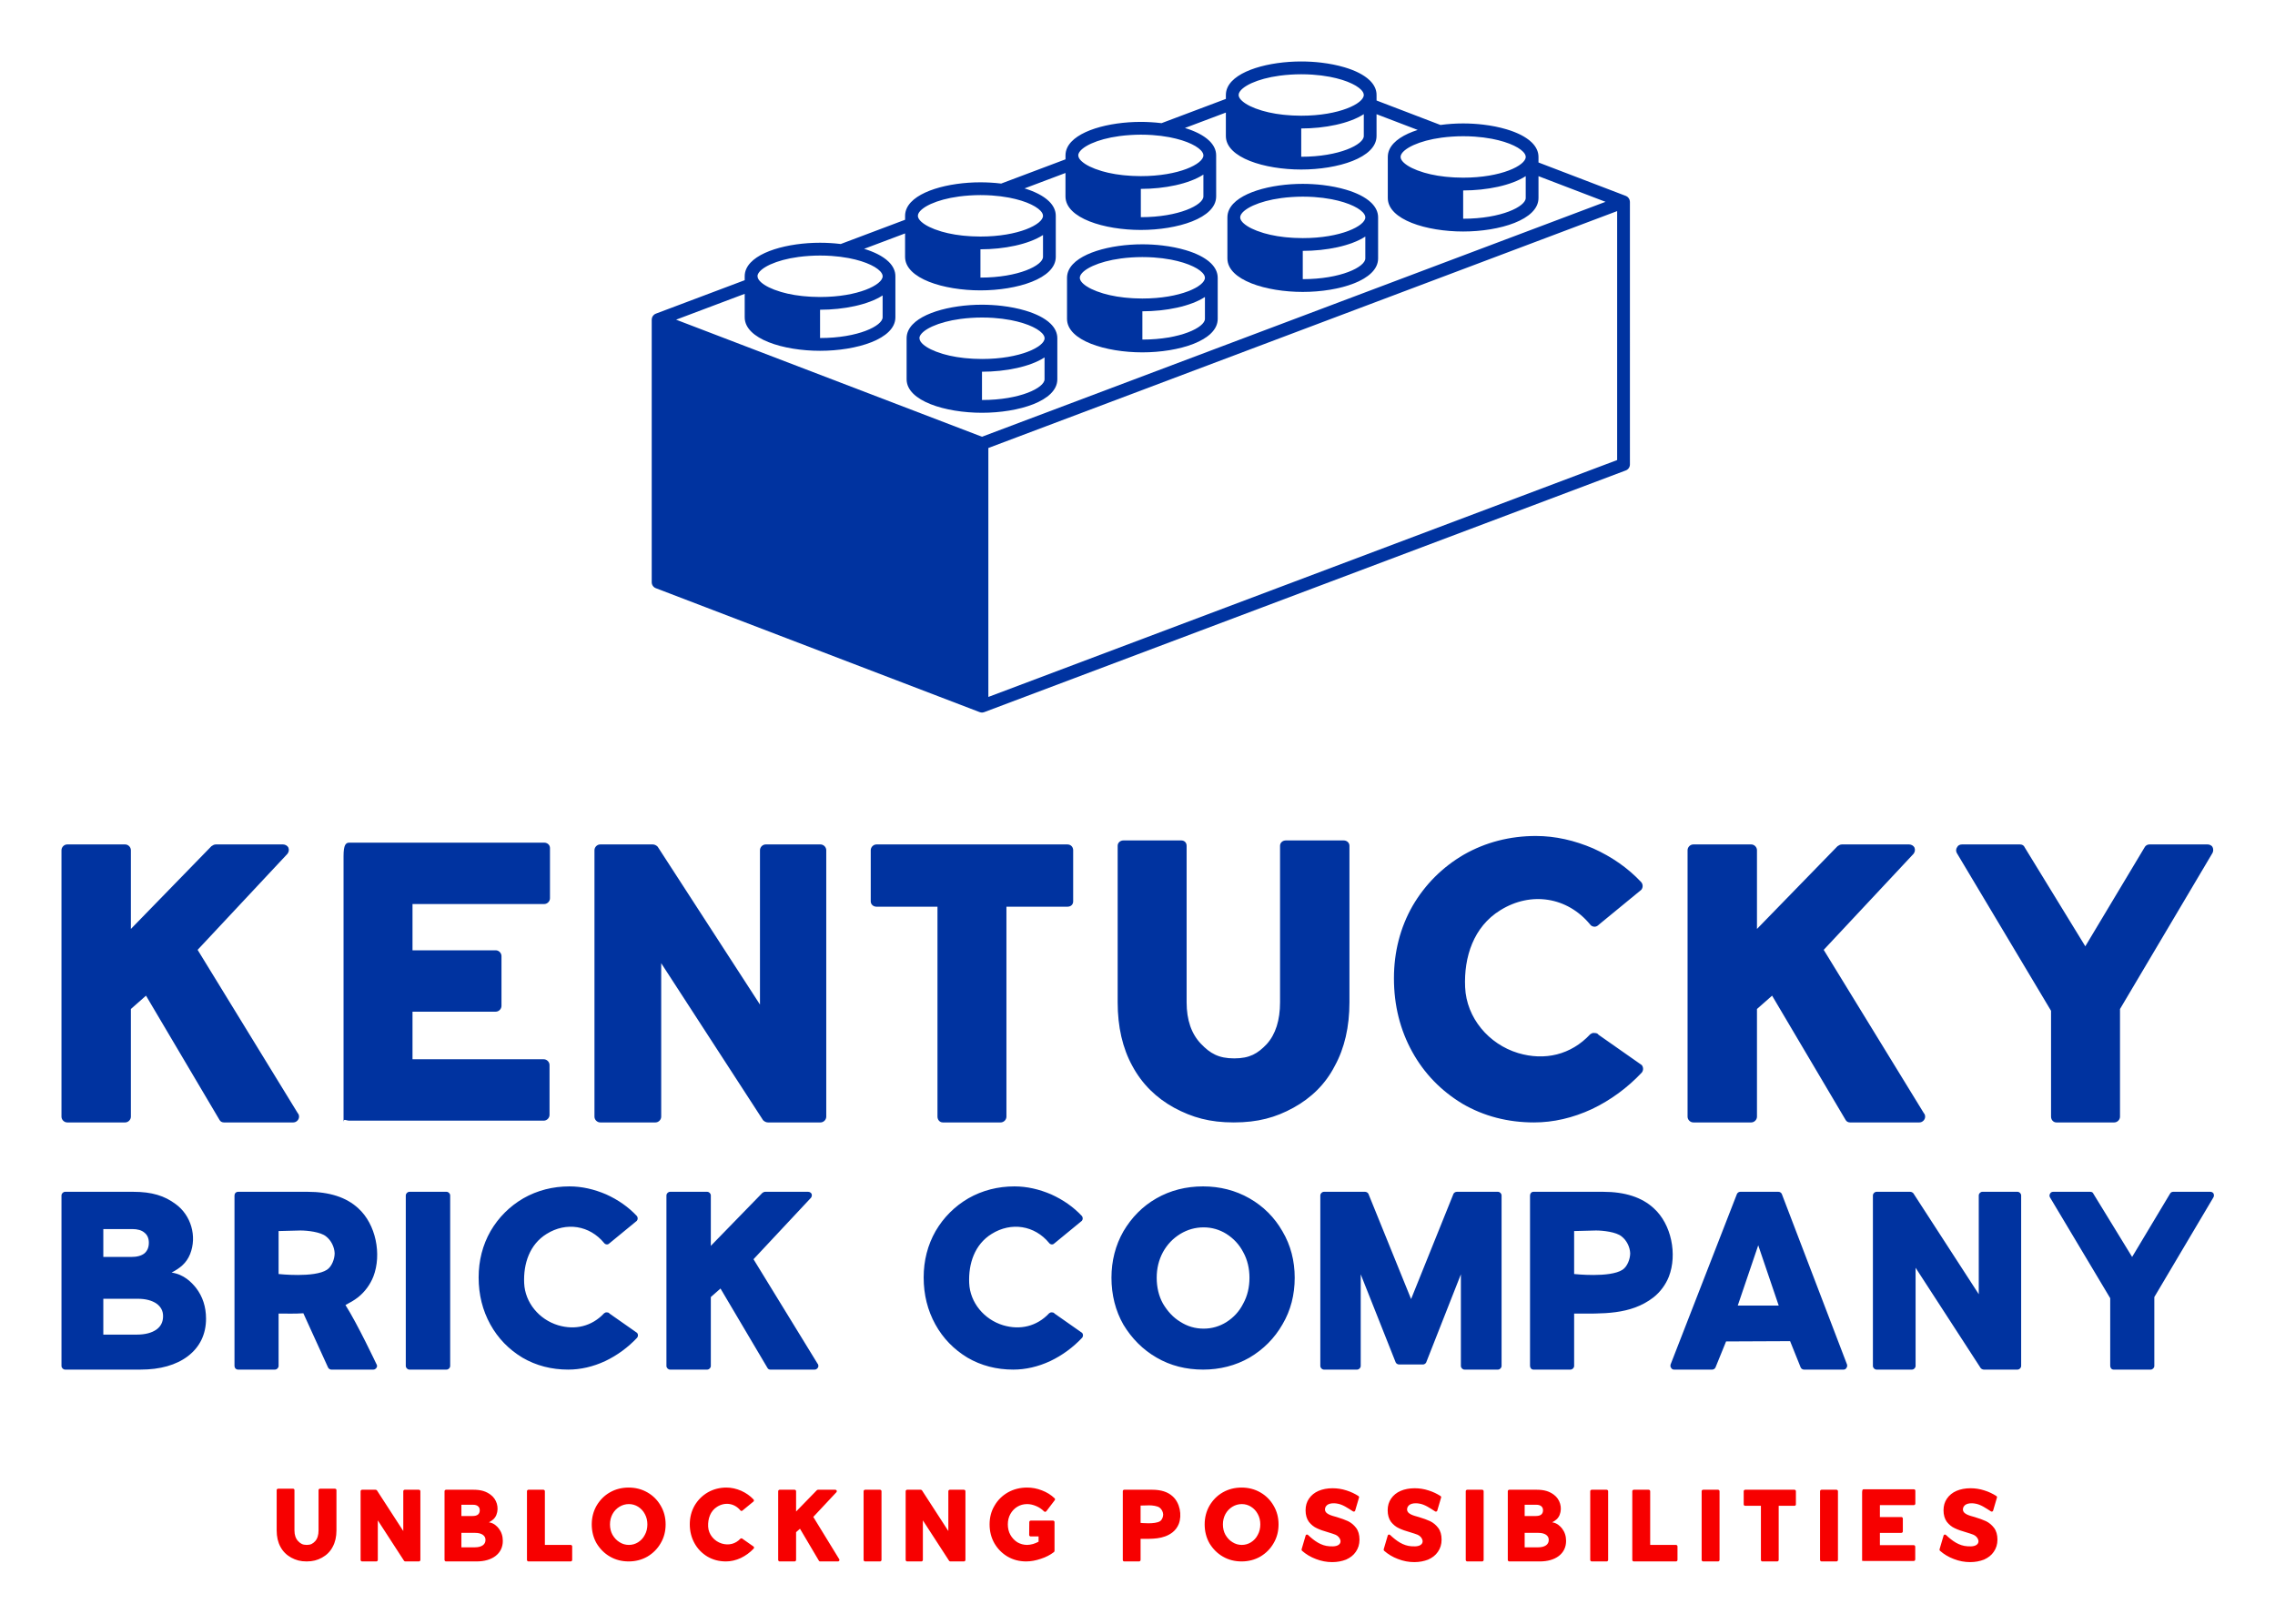 
        <svg xmlns="http://www.w3.org/2000/svg" xmlns:xlink="http://www.w3.org/1999/xlink" version="1.1" width="3171.429" 
        height="2264.009" viewBox="0 0 3171.429 2264.009">
			<rect fill="#ffffff" width="3171.429" height="2264.009"/>
			<g transform="scale(8.571) translate(10, 10)">
				<defs id="SvgjsDefs29496"></defs><g id="SvgjsG29497" featureKey="symbolFeature-0" transform="matrix(1.591,0,0,1.591,96,0)" fill="#0033a0"><path xmlns="http://www.w3.org/2000/svg" d="M33.761,35.921c3.735,0,7.703-1.2,7.703-3.425v-4.198c0-0.139-0.015-0.274-0.046-0.405  c-0.059-0.262-0.177-0.508-0.345-0.737c-0.084-0.115-0.18-0.225-0.287-0.332c-0.078-0.076-0.16-0.149-0.249-0.222  c-0.034-0.027-0.071-0.053-0.106-0.08c-0.057-0.043-0.112-0.086-0.173-0.126c-0.048-0.034-0.1-0.065-0.151-0.097  c-0.051-0.032-0.102-0.064-0.155-0.096c-0.062-0.036-0.125-0.07-0.188-0.104c-0.047-0.024-0.093-0.049-0.141-0.074  c-0.074-0.037-0.149-0.072-0.226-0.107c-0.041-0.019-0.081-0.037-0.123-0.055c-0.086-0.038-0.174-0.075-0.264-0.11  c-0.033-0.013-0.066-0.025-0.1-0.039c-0.1-0.038-0.201-0.075-0.304-0.111c-0.023-0.008-0.047-0.015-0.07-0.023  c-0.115-0.038-0.23-0.075-0.35-0.111c-0.731-0.218-1.539-0.377-2.377-0.477c-0.336-0.04-0.677-0.07-1.02-0.09  c-0.001,0-0.001,0-0.002,0c-0.342-0.021-0.686-0.031-1.027-0.031h-0.001c-3.267,0-6.714,0.919-7.525,2.64  c-0.115,0.246-0.177,0.508-0.177,0.786v0.403v1.396v2.399C26.059,34.721,30.028,35.921,33.761,35.921z M40.158,32.496  c0,0.864-2.49,2.119-6.395,2.119v-2.892c2.415,0,4.921-0.505,6.395-1.462V32.496z M27.393,28.132  c0.017-0.05,0.043-0.102,0.075-0.154c0.012-0.018,0.027-0.036,0.04-0.054c0.024-0.034,0.049-0.068,0.08-0.103  c0.019-0.022,0.043-0.045,0.064-0.067c0.03-0.03,0.061-0.06,0.095-0.09c0.029-0.025,0.06-0.05,0.093-0.076  c0.033-0.027,0.068-0.054,0.105-0.081c0.039-0.028,0.08-0.056,0.124-0.083c0.035-0.023,0.072-0.046,0.109-0.069  c0.051-0.031,0.103-0.062,0.159-0.091c0.033-0.019,0.069-0.037,0.104-0.055c0.066-0.034,0.131-0.067,0.203-0.1  c0.024-0.012,0.051-0.023,0.077-0.034c0.707-0.318,1.671-0.592,2.843-0.75c0.004-0.001,0.008-0.001,0.012-0.001  c0.168-0.023,0.34-0.043,0.517-0.06c0.007-0.001,0.014-0.001,0.021-0.002c0.177-0.018,0.358-0.032,0.543-0.044  c0.001,0,0.001,0,0.002,0c0.355-0.023,0.722-0.037,1.105-0.037c0.403,0,0.791,0.013,1.164,0.039  c0.623,0.042,1.196,0.117,1.722,0.215c0.036,0.007,0.073,0.014,0.109,0.021c0.416,0.081,0.798,0.177,1.146,0.284  c0.035,0.011,0.07,0.022,0.104,0.033c0.168,0.054,0.33,0.11,0.48,0.168c0.003,0,0.005,0.001,0.006,0.002  c0.146,0.057,0.28,0.116,0.408,0.176c0.031,0.015,0.062,0.03,0.093,0.045c0.124,0.061,0.242,0.123,0.347,0.186  c0.003,0.002,0.006,0.004,0.01,0.006c0.102,0.061,0.192,0.123,0.274,0.186c0.022,0.017,0.043,0.033,0.065,0.05  c0.08,0.064,0.154,0.128,0.214,0.192c0.168,0.179,0.256,0.354,0.256,0.517c0,0.864-2.491,2.119-6.396,2.119  c-0.289,0-0.567-0.009-0.839-0.022c-0.082-0.004-0.161-0.01-0.241-0.015c-0.195-0.012-0.387-0.027-0.573-0.045  c-0.078-0.008-0.154-0.015-0.229-0.023c-0.219-0.024-0.432-0.053-0.637-0.086c-0.028-0.004-0.057-0.007-0.083-0.012  c-0.241-0.04-0.471-0.084-0.692-0.133c-0.032-0.007-0.062-0.015-0.094-0.022c-0.189-0.044-0.371-0.091-0.543-0.14  c-0.034-0.01-0.068-0.02-0.102-0.03c-0.926-0.274-1.606-0.622-1.992-0.968c-0.015-0.014-0.029-0.027-0.043-0.04  c-0.034-0.033-0.068-0.066-0.098-0.099c-0.039-0.043-0.074-0.087-0.103-0.129c-0.014-0.019-0.022-0.038-0.033-0.057  c-0.02-0.035-0.038-0.069-0.051-0.104c-0.006-0.017-0.013-0.033-0.018-0.049c-0.014-0.049-0.025-0.099-0.025-0.146  C27.364,28.244,27.375,28.188,27.393,28.132z"></path><path xmlns="http://www.w3.org/2000/svg" d="M50.157,29.743c3.734,0,7.703-1.201,7.703-3.425v-4.198c0-0.139-0.016-0.274-0.046-0.405  c-0.06-0.262-0.178-0.507-0.346-0.737c-0.084-0.115-0.181-0.225-0.287-0.332c-0.077-0.076-0.16-0.149-0.248-0.221  c-0.034-0.027-0.071-0.053-0.106-0.08c-0.057-0.043-0.112-0.086-0.173-0.127c-0.049-0.033-0.1-0.065-0.151-0.097  c-0.05-0.032-0.102-0.064-0.154-0.096c-0.062-0.036-0.124-0.07-0.188-0.104c-0.047-0.025-0.093-0.05-0.14-0.074  c-0.074-0.037-0.149-0.073-0.227-0.107c-0.04-0.019-0.081-0.038-0.122-0.056c-0.086-0.038-0.175-0.075-0.264-0.11  c-0.033-0.013-0.066-0.025-0.1-0.039c-0.1-0.038-0.201-0.075-0.305-0.11c-0.023-0.008-0.046-0.016-0.069-0.023  c-0.115-0.039-0.23-0.076-0.351-0.111c-0.731-0.218-1.539-0.377-2.377-0.476c-0.336-0.04-0.677-0.07-1.02-0.09  c-0.001,0-0.001,0-0.002,0c-0.341-0.02-0.685-0.03-1.027-0.03h-0.001c-3.267,0-6.713,0.919-7.524,2.64  c-0.115,0.246-0.177,0.508-0.177,0.786v0.403v1.396v2.399C42.456,28.542,46.424,29.743,50.157,29.743z M56.554,26.317  c0,0.864-2.49,2.119-6.395,2.119v-2.892c2.415,0,4.921-0.505,6.395-1.462V26.317z M43.79,21.953c0.017-0.05,0.043-0.102,0.075-0.154  c0.012-0.018,0.027-0.036,0.04-0.054c0.024-0.034,0.049-0.068,0.079-0.103c0.019-0.022,0.043-0.045,0.065-0.068  c0.03-0.03,0.06-0.06,0.094-0.09c0.029-0.025,0.061-0.05,0.093-0.076c0.033-0.027,0.068-0.053,0.105-0.081  c0.039-0.028,0.08-0.056,0.123-0.083c0.035-0.023,0.072-0.046,0.11-0.069c0.05-0.03,0.103-0.061,0.158-0.091  c0.033-0.019,0.069-0.036,0.104-0.055c0.066-0.034,0.131-0.067,0.203-0.1c0.024-0.012,0.051-0.023,0.076-0.034  c0.707-0.318,1.67-0.592,2.842-0.75c0.003-0.001,0.008-0.001,0.012-0.002c0.168-0.022,0.34-0.043,0.516-0.06  c0.007,0,0.014-0.001,0.021-0.002c0.177-0.018,0.358-0.033,0.543-0.044c0,0,0,0,0.001,0C49.407,20.015,49.774,20,50.157,20  c0.403,0,0.791,0.014,1.163,0.039c0.623,0.042,1.196,0.117,1.722,0.215c0.036,0.006,0.073,0.013,0.109,0.021  c0.415,0.081,0.798,0.177,1.145,0.284c0.035,0.011,0.07,0.022,0.104,0.033c0.169,0.054,0.33,0.11,0.48,0.168  c0.003,0.001,0.005,0.002,0.007,0.003c0.146,0.057,0.279,0.116,0.407,0.176c0.03,0.015,0.062,0.03,0.093,0.044  c0.124,0.061,0.242,0.123,0.348,0.186c0.003,0.002,0.006,0.004,0.01,0.006c0.102,0.062,0.191,0.124,0.274,0.186  c0.022,0.017,0.043,0.033,0.064,0.049c0.08,0.064,0.153,0.129,0.214,0.192c0.168,0.179,0.256,0.354,0.256,0.517  c0,0.864-2.491,2.119-6.396,2.119c-0.289,0-0.567-0.009-0.84-0.022c-0.082-0.003-0.161-0.009-0.241-0.014  c-0.195-0.012-0.387-0.028-0.573-0.046c-0.078-0.007-0.154-0.015-0.229-0.023c-0.219-0.025-0.432-0.054-0.637-0.086  c-0.028-0.005-0.057-0.008-0.084-0.012c-0.241-0.04-0.47-0.084-0.692-0.134c-0.032-0.007-0.062-0.015-0.093-0.022  c-0.19-0.043-0.37-0.09-0.542-0.14c-0.034-0.01-0.068-0.02-0.102-0.029c-0.926-0.274-1.606-0.622-1.992-0.968  c-0.015-0.014-0.03-0.026-0.043-0.04c-0.034-0.033-0.068-0.065-0.098-0.099c-0.039-0.043-0.074-0.087-0.103-0.129  c-0.014-0.019-0.022-0.038-0.033-0.056c-0.02-0.035-0.038-0.07-0.051-0.104c-0.006-0.016-0.013-0.032-0.018-0.048  c-0.015-0.05-0.025-0.099-0.025-0.146C43.761,22.065,43.771,22.01,43.79,21.953z"></path><path xmlns="http://www.w3.org/2000/svg" d="M66.554,23.564c3.734,0,7.703-1.201,7.703-3.425V15.94c0-0.139-0.016-0.274-0.046-0.405  c-0.06-0.262-0.178-0.507-0.346-0.737c-0.084-0.115-0.18-0.225-0.287-0.332c-0.077-0.076-0.16-0.149-0.248-0.221  c-0.034-0.027-0.071-0.053-0.106-0.08c-0.057-0.043-0.112-0.086-0.173-0.127c-0.049-0.033-0.1-0.064-0.151-0.097  c-0.05-0.032-0.102-0.064-0.154-0.096c-0.062-0.036-0.124-0.07-0.188-0.104c-0.047-0.025-0.093-0.049-0.14-0.074  c-0.074-0.037-0.149-0.072-0.227-0.107c-0.04-0.019-0.081-0.038-0.122-0.055c-0.086-0.038-0.175-0.075-0.264-0.11  c-0.033-0.013-0.066-0.026-0.1-0.039c-0.1-0.038-0.201-0.075-0.304-0.111c-0.023-0.008-0.047-0.015-0.07-0.023  c-0.115-0.038-0.23-0.076-0.351-0.111c-0.731-0.218-1.539-0.377-2.377-0.477c-0.336-0.04-0.677-0.07-1.02-0.09  c-0.001,0-0.001,0-0.002,0c-0.342-0.021-0.686-0.031-1.027-0.031h-0.001c-3.267,0-6.715,0.919-7.525,2.64  c-0.115,0.246-0.177,0.508-0.177,0.786v0.404v1.396v2.399C58.852,22.363,62.819,23.564,66.554,23.564z M72.95,20.139  c0,0.864-2.49,2.119-6.395,2.119v-2.892c2.414,0,4.921-0.505,6.395-1.462V20.139z M60.186,15.774  c0.017-0.05,0.043-0.102,0.074-0.153c0.012-0.018,0.027-0.036,0.04-0.054c0.024-0.034,0.049-0.068,0.079-0.103  c0.019-0.022,0.043-0.045,0.064-0.067c0.03-0.03,0.061-0.061,0.095-0.09c0.029-0.025,0.061-0.051,0.093-0.076  c0.033-0.027,0.068-0.054,0.105-0.081c0.038-0.028,0.08-0.056,0.123-0.083c0.035-0.023,0.072-0.046,0.109-0.069  c0.051-0.031,0.103-0.062,0.159-0.091c0.033-0.019,0.068-0.037,0.104-0.055c0.066-0.034,0.132-0.067,0.203-0.1  c0.024-0.012,0.051-0.023,0.076-0.034c0.707-0.318,1.671-0.592,2.843-0.75c0.004-0.001,0.009-0.001,0.012-0.002  c0.169-0.022,0.34-0.042,0.517-0.06c0.007-0.001,0.014-0.001,0.021-0.002c0.178-0.018,0.358-0.032,0.544-0.044  c0.001,0,0.001,0,0.002,0c0.354-0.023,0.722-0.038,1.105-0.038c0.402,0,0.791,0.014,1.163,0.039  c0.622,0.042,1.196,0.117,1.722,0.215c0.036,0.007,0.073,0.014,0.109,0.021c0.415,0.081,0.798,0.177,1.145,0.284  c0.035,0.011,0.07,0.022,0.104,0.033c0.169,0.054,0.33,0.11,0.48,0.168c0.003,0,0.005,0.001,0.007,0.002  c0.146,0.057,0.279,0.116,0.407,0.176c0.03,0.015,0.062,0.03,0.093,0.044c0.124,0.062,0.242,0.124,0.348,0.187  c0.003,0.002,0.006,0.004,0.01,0.006c0.102,0.061,0.191,0.123,0.274,0.186c0.022,0.017,0.043,0.033,0.064,0.05  c0.08,0.064,0.154,0.128,0.214,0.192c0.169,0.179,0.256,0.354,0.256,0.516c0,0.864-2.491,2.12-6.396,2.12  c-0.289,0-0.567-0.009-0.84-0.022c-0.082-0.003-0.161-0.009-0.241-0.014c-0.195-0.012-0.387-0.027-0.573-0.045  c-0.077-0.008-0.153-0.015-0.229-0.023c-0.218-0.025-0.432-0.054-0.637-0.086c-0.027-0.004-0.057-0.008-0.084-0.012  c-0.24-0.04-0.47-0.084-0.691-0.134c-0.032-0.006-0.062-0.015-0.094-0.022c-0.189-0.043-0.37-0.09-0.543-0.139  c-0.034-0.01-0.068-0.02-0.102-0.03c-0.926-0.274-1.606-0.622-1.992-0.968c-0.016-0.013-0.029-0.026-0.043-0.04  c-0.034-0.033-0.068-0.065-0.099-0.098c-0.038-0.043-0.073-0.087-0.103-0.13c-0.014-0.019-0.022-0.038-0.033-0.056  c-0.02-0.035-0.037-0.07-0.051-0.104c-0.007-0.016-0.013-0.032-0.019-0.048c-0.014-0.049-0.024-0.099-0.024-0.146  C60.157,15.887,60.167,15.832,60.186,15.774z"></path><path xmlns="http://www.w3.org/2000/svg" d="M100,14.358c0-0.003-0.001-0.006-0.001-0.008c-0.001-0.058-0.01-0.115-0.026-0.17c-0.005-0.02-0.014-0.039-0.021-0.057  c-0.015-0.038-0.03-0.073-0.052-0.107c-0.012-0.018-0.022-0.036-0.036-0.053c-0.024-0.032-0.053-0.062-0.083-0.089  c-0.015-0.013-0.027-0.027-0.043-0.039c-0.007-0.005-0.012-0.012-0.02-0.017c-0.042-0.029-0.088-0.053-0.135-0.071  c-0.001,0-0.002-0.001-0.003-0.001l-0.001-0.001c0,0-0.001,0-0.003-0.001l-8.923-3.416V9.762c0-0.139-0.016-0.274-0.046-0.405  c-0.06-0.262-0.178-0.507-0.346-0.737c-0.084-0.115-0.18-0.225-0.287-0.332c-0.077-0.076-0.16-0.149-0.248-0.221  c-0.034-0.028-0.071-0.053-0.106-0.08c-0.057-0.043-0.112-0.086-0.173-0.126c-0.049-0.034-0.1-0.065-0.151-0.097  c-0.05-0.033-0.102-0.064-0.154-0.096c-0.062-0.035-0.124-0.069-0.188-0.104c-0.046-0.025-0.092-0.05-0.14-0.074  c-0.074-0.037-0.149-0.072-0.227-0.107c-0.04-0.019-0.08-0.037-0.122-0.055c-0.086-0.038-0.175-0.075-0.264-0.11  c-0.033-0.013-0.066-0.025-0.1-0.039c-0.1-0.038-0.2-0.075-0.304-0.111c-0.023-0.008-0.047-0.015-0.07-0.023  c-0.115-0.039-0.23-0.076-0.351-0.111C86.646,6.716,85.838,6.556,85,6.457c-0.336-0.04-0.677-0.07-1.02-0.09  c-0.001,0-0.001,0-0.002,0c-0.342-0.02-0.686-0.031-1.027-0.031H82.95c-0.776,0-1.562,0.054-2.32,0.156l-6.531-2.5V3.425  c0-0.139-0.015-0.274-0.045-0.405c-0.06-0.262-0.178-0.507-0.345-0.737c-0.084-0.115-0.181-0.225-0.288-0.332  c-0.077-0.076-0.16-0.149-0.248-0.221c-0.034-0.027-0.071-0.053-0.106-0.08c-0.057-0.043-0.112-0.086-0.173-0.127  c-0.049-0.033-0.1-0.065-0.15-0.097c-0.051-0.033-0.102-0.064-0.155-0.096c-0.061-0.035-0.124-0.069-0.188-0.104  c-0.046-0.025-0.093-0.05-0.141-0.074c-0.072-0.037-0.148-0.073-0.225-0.108c-0.04-0.019-0.082-0.037-0.123-0.055  c-0.087-0.038-0.174-0.075-0.264-0.11c-0.033-0.013-0.066-0.025-0.1-0.039c-0.101-0.038-0.201-0.075-0.305-0.11  c-0.023-0.008-0.047-0.016-0.07-0.023c-0.114-0.039-0.229-0.076-0.349-0.111c-0.732-0.218-1.54-0.377-2.377-0.477  c-0.337-0.04-0.679-0.07-1.021-0.09c-0.001,0-0.001,0-0.001,0C67.082,0.01,66.739,0,66.396,0h-0.001  c-3.267,0-6.714,0.919-7.524,2.64c-0.115,0.245-0.177,0.508-0.177,0.786v0.403l-6.579,2.479c0.056,0.006,0.11,0.016,0.165,0.023  c-0.076-0.01-0.152-0.022-0.229-0.031c-0.337-0.04-0.679-0.07-1.021-0.09c0,0,0,0,0,0C50.686,6.188,50.342,6.178,50,6.178H50  c-3.267,0-6.713,0.919-7.524,2.64c-0.115,0.246-0.177,0.508-0.177,0.786v0.403l-6.579,2.479c0.019,0.002,0.038,0.006,0.058,0.008  c-0.041-0.005-0.081-0.012-0.122-0.017c-0.337-0.04-0.678-0.07-1.021-0.09c-0.001,0-0.001,0-0.001,0  c-0.343-0.02-0.687-0.03-1.028-0.03h-0.001c-3.267,0-6.714,0.919-7.525,2.64c-0.115,0.246-0.178,0.508-0.178,0.786v0.403  l-6.579,2.479c0.047,0.006,0.094,0.014,0.141,0.02c-0.068-0.009-0.136-0.02-0.205-0.028c-0.337-0.04-0.678-0.07-1.021-0.09  c-0.001,0-0.001,0-0.001,0c-0.343-0.02-0.687-0.031-1.028-0.031h-0.001c-3.267,0-6.714,0.919-7.524,2.64  c-0.116,0.246-0.178,0.508-0.178,0.786v0.403l-9.083,3.422c-0.002,0.001-0.004,0.003-0.006,0.003  c-0.047,0.018-0.092,0.041-0.134,0.07c-0.006,0.004-0.011,0.011-0.017,0.015c-0.017,0.013-0.031,0.027-0.046,0.041  c-0.03,0.026-0.057,0.054-0.081,0.085c-0.014,0.018-0.026,0.035-0.038,0.054c-0.021,0.034-0.038,0.069-0.052,0.106  c-0.007,0.019-0.016,0.036-0.021,0.056c-0.016,0.055-0.026,0.112-0.026,0.171C0.001,26.391,0,26.393,0,26.396c0,0,0,0,0,0.001  c0,0,0,0,0,0v26.851c0,0.271,0.167,0.513,0.419,0.609L33.527,66.53c0.005,0.002,0.012,0.001,0.018,0.003  c0.069,0.025,0.142,0.04,0.215,0.04c0.073,0,0.144-0.015,0.213-0.038c0.005-0.002,0.012-0.001,0.017-0.004l65.586-24.713  c0.254-0.096,0.423-0.339,0.423-0.61V14.361C100,14.36,100,14.359,100,14.358z M80.762,7.787c0.169-0.022,0.341-0.043,0.517-0.06  c0.007-0.001,0.014-0.001,0.021-0.002c0.178-0.018,0.358-0.033,0.544-0.044c0.001,0,0.001,0,0.002,0  c0.355-0.023,0.722-0.037,1.105-0.037c0.403,0,0.791,0.013,1.163,0.039c0.623,0.042,1.196,0.117,1.722,0.215  c0.036,0.007,0.073,0.014,0.109,0.021c0.415,0.081,0.798,0.177,1.146,0.284c0.034,0.011,0.069,0.022,0.104,0.033  c0.169,0.054,0.331,0.11,0.48,0.168c0.003,0.001,0.005,0.002,0.007,0.002c0.146,0.057,0.279,0.116,0.407,0.176  c0.03,0.015,0.062,0.029,0.093,0.044c0.124,0.061,0.242,0.123,0.348,0.186c0.003,0.002,0.006,0.004,0.01,0.006  c0.102,0.061,0.191,0.124,0.274,0.186c0.022,0.017,0.043,0.033,0.064,0.049c0.08,0.064,0.154,0.128,0.214,0.192  c0.169,0.179,0.256,0.354,0.256,0.517c0,0.864-2.491,2.119-6.396,2.119c-0.289,0-0.567-0.009-0.84-0.022  c-0.082-0.004-0.161-0.01-0.241-0.015c-0.195-0.012-0.387-0.027-0.573-0.045c-0.077-0.007-0.153-0.015-0.229-0.023  c-0.219-0.024-0.433-0.053-0.638-0.086c-0.027-0.004-0.057-0.007-0.083-0.012c-0.241-0.04-0.471-0.085-0.692-0.134  c-0.032-0.007-0.062-0.015-0.094-0.022c-0.189-0.044-0.37-0.09-0.543-0.14c-0.034-0.01-0.068-0.02-0.102-0.03  c-0.926-0.274-1.606-0.622-1.992-0.968c-0.016-0.014-0.029-0.027-0.043-0.04c-0.034-0.033-0.068-0.066-0.099-0.099  c-0.038-0.043-0.073-0.087-0.103-0.129c-0.013-0.019-0.022-0.038-0.033-0.056c-0.02-0.035-0.037-0.07-0.051-0.104  c-0.007-0.016-0.013-0.033-0.019-0.049c-0.014-0.049-0.024-0.098-0.024-0.146c0-0.054,0.01-0.109,0.028-0.166  c0.018-0.05,0.043-0.102,0.075-0.154c0.012-0.018,0.026-0.036,0.039-0.054c0.024-0.034,0.049-0.068,0.079-0.103  c0.019-0.022,0.043-0.045,0.065-0.067c0.029-0.03,0.06-0.06,0.094-0.09c0.029-0.025,0.061-0.05,0.093-0.076  c0.033-0.027,0.068-0.053,0.105-0.081c0.038-0.028,0.08-0.056,0.123-0.083c0.035-0.023,0.072-0.046,0.11-0.069  c0.05-0.031,0.103-0.061,0.158-0.091c0.033-0.019,0.069-0.037,0.104-0.055c0.066-0.034,0.132-0.067,0.203-0.1  c0.024-0.012,0.051-0.023,0.076-0.034c0.707-0.318,1.671-0.592,2.843-0.75C80.754,7.787,80.759,7.787,80.762,7.787z M89.347,11.725  v2.236c0,0.864-2.49,2.119-6.395,2.119v-2.892C85.366,13.187,87.873,12.682,89.347,11.725z M60.028,3.259  c0.017-0.05,0.043-0.102,0.074-0.154c0.012-0.018,0.027-0.036,0.04-0.054c0.024-0.034,0.048-0.068,0.079-0.103  c0.019-0.022,0.043-0.045,0.064-0.067c0.03-0.03,0.061-0.06,0.095-0.09c0.028-0.025,0.061-0.05,0.093-0.076  c0.033-0.027,0.068-0.053,0.105-0.081c0.038-0.028,0.08-0.056,0.123-0.083c0.035-0.023,0.072-0.046,0.109-0.069  c0.051-0.031,0.103-0.061,0.158-0.091c0.033-0.019,0.069-0.037,0.104-0.055c0.065-0.034,0.132-0.067,0.202-0.1  c0.024-0.012,0.052-0.023,0.077-0.034c0.707-0.318,1.671-0.592,2.843-0.75c0.004,0,0.008-0.001,0.012-0.001  c0.168-0.022,0.34-0.043,0.517-0.06c0.007-0.001,0.014-0.001,0.021-0.002c0.177-0.018,0.358-0.033,0.543-0.044  c0.001,0,0.001,0,0.002,0c0.355-0.023,0.723-0.037,1.105-0.037c0.403,0,0.791,0.013,1.164,0.039  c0.622,0.042,1.196,0.117,1.722,0.215c0.037,0.007,0.073,0.014,0.108,0.021c0.416,0.081,0.799,0.177,1.146,0.284  c0.035,0.011,0.07,0.022,0.105,0.033c0.168,0.054,0.33,0.11,0.48,0.168c0.002,0.001,0.004,0.002,0.006,0.003  c0.146,0.057,0.279,0.116,0.407,0.176c0.031,0.015,0.062,0.029,0.093,0.044c0.124,0.061,0.243,0.123,0.348,0.186  c0.003,0.002,0.006,0.004,0.009,0.006c0.103,0.061,0.192,0.124,0.275,0.186c0.021,0.017,0.044,0.033,0.064,0.049  c0.08,0.064,0.154,0.129,0.215,0.192c0.167,0.179,0.256,0.354,0.256,0.517c0,0.864-2.492,2.119-6.397,2.119  c-0.288,0-0.566-0.009-0.839-0.022c-0.082-0.003-0.161-0.009-0.241-0.015c-0.195-0.012-0.387-0.027-0.573-0.045  c-0.077-0.007-0.153-0.015-0.229-0.023c-0.219-0.025-0.432-0.054-0.637-0.086c-0.028-0.005-0.057-0.008-0.084-0.012  c-0.241-0.04-0.471-0.084-0.691-0.134c-0.032-0.007-0.062-0.015-0.094-0.022c-0.189-0.044-0.371-0.09-0.543-0.14  c-0.034-0.01-0.068-0.02-0.103-0.029c-0.926-0.274-1.605-0.622-1.991-0.968c-0.016-0.014-0.03-0.026-0.043-0.04  c-0.034-0.033-0.068-0.066-0.099-0.099c-0.039-0.043-0.073-0.087-0.103-0.129c-0.014-0.019-0.022-0.038-0.033-0.056  c-0.02-0.035-0.038-0.07-0.052-0.104c-0.006-0.016-0.012-0.032-0.018-0.048c-0.015-0.05-0.025-0.099-0.025-0.146  C59.999,3.371,60.009,3.316,60.028,3.259z M72.794,5.388v2.236c0,0.864-2.491,2.119-6.396,2.119V6.851  C68.812,6.85,71.319,6.345,72.794,5.388z M43.633,9.438c0.017-0.05,0.043-0.102,0.075-0.154c0.011-0.018,0.027-0.036,0.04-0.054  c0.024-0.034,0.048-0.068,0.079-0.103c0.019-0.022,0.043-0.045,0.064-0.067c0.03-0.03,0.061-0.061,0.095-0.09  c0.029-0.025,0.06-0.05,0.093-0.076c0.033-0.027,0.068-0.054,0.105-0.081c0.039-0.028,0.08-0.056,0.124-0.083  c0.035-0.023,0.072-0.046,0.109-0.069c0.051-0.031,0.103-0.062,0.159-0.091c0.033-0.019,0.069-0.037,0.104-0.055  c0.066-0.034,0.132-0.067,0.203-0.1c0.024-0.012,0.051-0.023,0.077-0.034c0.707-0.318,1.67-0.592,2.842-0.75  c0.004-0.001,0.008-0.001,0.012-0.002c0.168-0.022,0.34-0.042,0.517-0.06c0.007-0.001,0.014-0.001,0.021-0.002  c0.177-0.018,0.358-0.032,0.543-0.044c0.001,0,0.001,0,0.002,0C49.25,7.499,49.616,7.484,50,7.484c0.403,0,0.791,0.014,1.163,0.039  c0.623,0.042,1.197,0.117,1.722,0.215c0.037,0.007,0.073,0.014,0.108,0.021c0.416,0.081,0.799,0.178,1.146,0.284  c0.035,0.011,0.07,0.022,0.105,0.033c0.168,0.054,0.33,0.11,0.48,0.168c0.002,0,0.004,0.001,0.006,0.002  c0.146,0.057,0.279,0.116,0.407,0.176c0.031,0.015,0.062,0.03,0.093,0.045c0.124,0.061,0.242,0.123,0.348,0.186  c0.003,0.002,0.006,0.004,0.009,0.006c0.102,0.061,0.192,0.123,0.274,0.186c0.022,0.017,0.045,0.033,0.065,0.05  c0.08,0.064,0.154,0.128,0.215,0.192c0.167,0.179,0.256,0.354,0.256,0.517c0,0.864-2.492,2.119-6.397,2.119  c-0.289,0-0.567-0.009-0.839-0.022c-0.082-0.004-0.161-0.01-0.241-0.015c-0.195-0.012-0.387-0.027-0.573-0.045  c-0.077-0.008-0.153-0.015-0.229-0.023c-0.219-0.025-0.432-0.053-0.637-0.086c-0.028-0.004-0.057-0.007-0.083-0.012  c-0.241-0.04-0.471-0.084-0.692-0.133c-0.032-0.007-0.062-0.015-0.094-0.022c-0.189-0.044-0.37-0.091-0.542-0.14  c-0.034-0.01-0.068-0.02-0.102-0.03c-0.926-0.274-1.606-0.622-1.992-0.968c-0.016-0.014-0.03-0.027-0.043-0.04  c-0.034-0.033-0.068-0.066-0.098-0.099c-0.039-0.043-0.074-0.087-0.103-0.129c-0.013-0.019-0.022-0.038-0.033-0.057  c-0.02-0.035-0.038-0.069-0.051-0.104c-0.006-0.017-0.013-0.033-0.018-0.049c-0.014-0.049-0.025-0.099-0.025-0.146  C43.604,9.55,43.614,9.495,43.633,9.438z M56.397,11.566v2.236c0,0.864-2.491,2.119-6.396,2.119v-2.892  C52.416,13.028,54.923,12.523,56.397,11.566z M27.236,15.616c0.017-0.05,0.043-0.102,0.075-0.154  c0.012-0.018,0.027-0.036,0.04-0.054c0.024-0.034,0.048-0.068,0.079-0.103c0.019-0.022,0.043-0.045,0.065-0.067  c0.03-0.03,0.06-0.061,0.094-0.091c0.029-0.025,0.061-0.05,0.093-0.075c0.033-0.027,0.068-0.054,0.105-0.081  c0.039-0.028,0.08-0.056,0.123-0.084c0.035-0.023,0.072-0.046,0.11-0.069c0.05-0.03,0.103-0.061,0.158-0.091  c0.033-0.018,0.069-0.036,0.104-0.055c0.065-0.034,0.131-0.067,0.202-0.1c0.024-0.012,0.052-0.023,0.077-0.034  c0.707-0.318,1.671-0.592,2.843-0.75c0.003-0.001,0.008-0.001,0.012-0.002c0.168-0.022,0.34-0.043,0.517-0.06  c0.007-0.001,0.013-0.001,0.021-0.002c0.177-0.018,0.358-0.033,0.543-0.044c0.001,0,0.001,0,0.001,0  c0.355-0.023,0.723-0.038,1.106-0.038c0.403,0,0.791,0.014,1.163,0.039c0.623,0.042,1.197,0.117,1.722,0.215  c0.037,0.007,0.073,0.013,0.109,0.021c0.416,0.081,0.798,0.177,1.145,0.284c0.035,0.011,0.07,0.022,0.105,0.033  c0.168,0.054,0.33,0.109,0.48,0.168c0.002,0.001,0.003,0.002,0.006,0.003c0.145,0.057,0.279,0.116,0.407,0.176  c0.031,0.015,0.062,0.03,0.092,0.044c0.125,0.061,0.243,0.124,0.348,0.187c0.003,0.002,0.006,0.004,0.009,0.006  c0.102,0.062,0.191,0.124,0.274,0.186c0.022,0.017,0.044,0.033,0.065,0.049c0.08,0.064,0.154,0.129,0.215,0.193  c0.167,0.178,0.255,0.354,0.255,0.516c0,0.864-2.492,2.119-6.396,2.119c-0.289,0-0.567-0.009-0.839-0.022  c-0.082-0.003-0.161-0.009-0.241-0.014c-0.195-0.012-0.387-0.027-0.573-0.045c-0.077-0.008-0.154-0.015-0.229-0.023  c-0.218-0.025-0.432-0.054-0.637-0.086c-0.028-0.004-0.057-0.008-0.084-0.012c-0.241-0.04-0.47-0.084-0.691-0.134  c-0.033-0.007-0.062-0.015-0.094-0.022c-0.19-0.043-0.371-0.09-0.543-0.139c-0.034-0.01-0.068-0.02-0.102-0.03  c-0.926-0.274-1.605-0.622-1.992-0.968c-0.015-0.014-0.03-0.026-0.043-0.04c-0.034-0.033-0.068-0.065-0.098-0.099  c-0.039-0.043-0.074-0.086-0.103-0.129c-0.014-0.019-0.022-0.038-0.033-0.056c-0.02-0.035-0.038-0.07-0.052-0.104  c-0.006-0.016-0.012-0.032-0.018-0.048c-0.015-0.05-0.025-0.099-0.025-0.146C27.207,15.729,27.217,15.673,27.236,15.616z   M40.001,17.745v2.235c0,0.864-2.491,2.119-6.396,2.119v-2.892C36.021,19.207,38.527,18.702,40.001,17.745z M10.839,21.795  c0.017-0.05,0.043-0.102,0.075-0.154c0.011-0.018,0.027-0.036,0.04-0.054c0.024-0.034,0.049-0.068,0.079-0.103  c0.02-0.022,0.043-0.045,0.065-0.067c0.03-0.03,0.061-0.06,0.095-0.09c0.028-0.025,0.06-0.05,0.092-0.076  c0.034-0.027,0.068-0.053,0.106-0.081c0.039-0.028,0.08-0.056,0.123-0.083c0.035-0.023,0.073-0.046,0.11-0.069  c0.05-0.031,0.103-0.061,0.158-0.091c0.034-0.019,0.069-0.037,0.104-0.055c0.065-0.034,0.131-0.067,0.202-0.1  c0.024-0.012,0.051-0.023,0.077-0.034c0.707-0.318,1.67-0.592,2.843-0.75c0.004-0.001,0.008-0.001,0.012-0.001  c0.168-0.022,0.34-0.043,0.517-0.06c0.007-0.001,0.013-0.001,0.021-0.002c0.177-0.018,0.358-0.032,0.543-0.044  c0.001,0,0.001,0,0.002,0c0.355-0.023,0.722-0.037,1.105-0.037c0.403,0,0.791,0.013,1.164,0.039  c0.623,0.042,1.196,0.117,1.722,0.215c0.037,0.007,0.073,0.014,0.109,0.021c0.416,0.081,0.798,0.177,1.146,0.284  c0.035,0.011,0.07,0.022,0.105,0.033c0.168,0.054,0.331,0.11,0.48,0.168c0.002,0.001,0.004,0.001,0.006,0.002  c0.145,0.057,0.279,0.116,0.407,0.176c0.032,0.015,0.062,0.029,0.093,0.044c0.124,0.061,0.243,0.123,0.348,0.186  c0.002,0.002,0.005,0.004,0.009,0.006c0.102,0.061,0.192,0.123,0.274,0.186c0.022,0.017,0.044,0.033,0.065,0.05  c0.08,0.064,0.155,0.128,0.215,0.192c0.167,0.179,0.256,0.354,0.256,0.517c0,0.864-2.492,2.119-6.397,2.119  c-0.289,0-0.567-0.009-0.839-0.022c-0.082-0.004-0.161-0.01-0.241-0.015c-0.195-0.012-0.387-0.027-0.573-0.045  c-0.078-0.007-0.154-0.015-0.229-0.023c-0.219-0.024-0.432-0.053-0.637-0.086c-0.028-0.004-0.057-0.007-0.083-0.012  c-0.241-0.04-0.471-0.085-0.692-0.134c-0.032-0.007-0.062-0.015-0.094-0.022c-0.19-0.044-0.371-0.09-0.543-0.14  c-0.034-0.01-0.068-0.02-0.102-0.03c-0.926-0.274-1.606-0.622-1.992-0.968c-0.015-0.014-0.029-0.027-0.042-0.04  c-0.035-0.033-0.069-0.066-0.098-0.099c-0.039-0.043-0.074-0.087-0.103-0.129c-0.013-0.019-0.022-0.038-0.033-0.056  c-0.02-0.035-0.038-0.07-0.051-0.104c-0.007-0.016-0.013-0.032-0.018-0.049c-0.015-0.049-0.025-0.099-0.025-0.146  C10.811,21.907,10.821,21.852,10.839,21.795z M23.605,23.923v2.236c0,0.864-2.491,2.119-6.396,2.119v-2.892  C19.624,25.385,22.13,24.881,23.605,23.923z M17.207,29.584c3.735,0,7.703-1.2,7.703-3.425v-4.198c0-0.139-0.015-0.274-0.045-0.405  c-0.061-0.262-0.178-0.507-0.346-0.737c-0.083-0.115-0.18-0.225-0.288-0.332c-0.077-0.076-0.16-0.149-0.249-0.222  c-0.033-0.027-0.071-0.053-0.106-0.08c-0.057-0.043-0.113-0.086-0.173-0.126c-0.048-0.034-0.1-0.065-0.15-0.097  c-0.051-0.033-0.102-0.064-0.155-0.096c-0.061-0.036-0.125-0.07-0.188-0.104c-0.046-0.024-0.093-0.049-0.141-0.074  c-0.073-0.037-0.148-0.072-0.225-0.107c-0.041-0.019-0.082-0.037-0.123-0.055c-0.086-0.038-0.174-0.075-0.264-0.11  c-0.033-0.013-0.066-0.025-0.1-0.039c-0.1-0.038-0.201-0.075-0.304-0.111c-0.023-0.008-0.047-0.015-0.07-0.023  c-0.088-0.029-0.178-0.058-0.269-0.085l4.186-1.577v0v2.399c0,2.225,3.969,3.425,7.703,3.425c3.734,0,7.703-1.201,7.703-3.425  v-4.198c0-0.139-0.016-0.274-0.045-0.405c-0.061-0.262-0.178-0.507-0.346-0.737c-0.083-0.115-0.18-0.225-0.288-0.332  c-0.076-0.076-0.16-0.149-0.248-0.221c-0.033-0.027-0.071-0.053-0.106-0.08c-0.057-0.043-0.113-0.086-0.173-0.127  c-0.049-0.033-0.1-0.065-0.15-0.097c-0.051-0.032-0.102-0.064-0.156-0.096c-0.06-0.036-0.124-0.07-0.188-0.104  c-0.046-0.025-0.093-0.049-0.14-0.074c-0.073-0.037-0.148-0.072-0.225-0.107c-0.041-0.019-0.082-0.038-0.123-0.056  c-0.086-0.038-0.174-0.075-0.264-0.11c-0.033-0.013-0.067-0.026-0.1-0.039c-0.1-0.038-0.201-0.075-0.304-0.11  c-0.023-0.008-0.046-0.016-0.07-0.023c-0.088-0.029-0.178-0.058-0.269-0.085l4.186-1.578v0.001v2.399  c0,2.224,3.969,3.425,7.701,3.425c3.735,0,7.703-1.201,7.703-3.425V9.604c0-0.139-0.015-0.274-0.045-0.406  c-0.061-0.262-0.178-0.507-0.346-0.736c-0.083-0.115-0.18-0.225-0.287-0.332c-0.077-0.076-0.16-0.149-0.249-0.221  c-0.033-0.027-0.07-0.053-0.105-0.08c-0.057-0.043-0.112-0.086-0.173-0.127c-0.049-0.033-0.1-0.064-0.15-0.097  c-0.052-0.032-0.102-0.064-0.155-0.096c-0.061-0.036-0.125-0.07-0.188-0.104c-0.046-0.024-0.093-0.049-0.141-0.074  c-0.072-0.037-0.148-0.072-0.225-0.107c-0.04-0.019-0.082-0.037-0.123-0.055c-0.087-0.038-0.174-0.075-0.264-0.11  c-0.033-0.013-0.066-0.026-0.1-0.039c-0.101-0.038-0.201-0.075-0.305-0.111c-0.023-0.008-0.047-0.015-0.07-0.023  c-0.087-0.029-0.178-0.058-0.268-0.085l4.186-1.577v0v2.399c0,2.225,3.968,3.425,7.701,3.425c3.735,0,7.703-1.201,7.703-3.425V5.391  L78.303,7c-1.388,0.445-2.468,1.108-2.878,1.976c-0.115,0.246-0.177,0.508-0.177,0.786v0.403v1.396v2.399  c0,2.225,3.969,3.425,7.702,3.425c3.734,0,7.703-1.201,7.703-3.425v-2.233l6.854,2.624L33.763,38.372L3.239,26.688l-0.748-0.286  l7.014-2.643v0v2.399C9.505,28.384,13.474,29.584,17.207,29.584z M98.694,40.756L34.414,64.977V39.522l34.698-13.075L98.694,15.3  V40.756z"></path></g><g id="SvgjsG29498" featureKey="nameFeature-0" transform="matrix(1.809,0,0,1.809,-3.618,100.238)" fill="#0033a0"><path d="M2.52 40 c-0.28 0 -0.52 -0.24 -0.52 -0.52 l0 -23.96 c0 -0.28 0.24 -0.52 0.52 -0.52 l5.2 0 c0.28 0 0.52 0.24 0.52 0.52 l0 7.08 l7.24 -7.44 c0.12 -0.08 0.24 -0.16 0.4 -0.16 l6.04 0 c0.2 0 0.4 0.12 0.48 0.28 c0.08 0.2 0.04 0.4 -0.08 0.56 l-8.08 8.64 l9 14.68 c0.08 0.08 0.12 0.2 0.12 0.32 c0 0.28 -0.24 0.52 -0.52 0.52 l-6.24 0 c-0.16 0 -0.32 -0.08 -0.4 -0.24 l-6.6 -11.16 l-1.36 1.2 l0 9.68 c0 0.28 -0.24 0.52 -0.52 0.52 l-5.2 0 z  M27.36 40 l0 -23.96 c0 -1 0.2 -1.2 0.52 -1.2 l17.52 0 c0.28 0 0.52 0.2 0.52 0.48 l0 4.52 c0 0.28 -0.24 0.52 -0.52 0.52 l-11.84 0 l0 4.16 l7.48 0 c0.28 0 0.52 0.24 0.52 0.52 l0 4.48 c0 0.28 -0.24 0.52 -0.52 0.52 l-7.48 0 l0 4.28 l11.8 0 c0.28 0 0.52 0.24 0.52 0.52 l0 4.48 c0 0.28 -0.24 0.52 -0.52 0.52 l-17.48 0 c-0.32 0 -0.52 -0.24 -0.52 0.16 z M50.44 40 c-0.28 0 -0.52 -0.24 -0.52 -0.52 l0 -23.96 c0 -0.28 0.24 -0.52 0.52 -0.52 l4.72 0 c0.16 0 0.32 0.08 0.44 0.2 l9.2 14.2 l0 -13.88 c0 -0.28 0.24 -0.52 0.52 -0.52 l4.92 0 c0.28 0 0.52 0.24 0.52 0.52 l0 23.96 c0 0.28 -0.24 0.52 -0.52 0.52 l-4.72 0 c-0.16 0 -0.32 -0.08 -0.44 -0.2 l-9.16 -14.12 l0 13.8 c0 0.28 -0.24 0.52 -0.52 0.52 l-4.96 0 z M81.24 40 c-0.28 0 -0.48 -0.24 -0.48 -0.52 l0 -18.88 l-5.48 0 c-0.28 0 -0.52 -0.2 -0.52 -0.48 l0 -4.6 c0 -0.28 0.24 -0.52 0.52 -0.52 l17.16 0 c0.32 0 0.52 0.24 0.52 0.52 l0 4.6 c0 0.28 -0.2 0.48 -0.52 0.48 l-5.48 0 l0 18.88 c0 0.28 -0.24 0.52 -0.52 0.52 l-5.2 0 z M107.4 40 c-2.16 0 -3.72 -0.44 -5.36 -1.32 c-1.6 -0.88 -2.88 -2.12 -3.76 -3.76 c-0.88 -1.6 -1.32 -3.52 -1.32 -5.72 l0 -14.08 c0 -0.28 0.24 -0.48 0.52 -0.48 l5.2 0 c0.28 0 0.48 0.2 0.48 0.48 l0 14.08 c0 1.6 0.44 2.84 1.28 3.72 s1.6 1.32 3 1.32 s2.12 -0.44 2.92 -1.28 c0.8 -0.88 1.2 -2.16 1.2 -3.76 l0 -14.08 c0 -0.28 0.24 -0.48 0.52 -0.48 l5.2 0 c0.28 0 0.52 0.2 0.52 0.48 l0 14.08 c0 2.2 -0.44 4.12 -1.32 5.72 c-0.84 1.64 -2.12 2.88 -3.72 3.76 s-3.2 1.32 -5.36 1.32 z M134.4 40 c-2.36 0 -4.52 -0.56 -6.44 -1.68 c-1.92 -1.16 -3.44 -2.72 -4.52 -4.68 s-1.64 -4.16 -1.64 -6.6 c0 -2.36 0.56 -4.56 1.68 -6.52 c1.12 -1.92 2.68 -3.48 4.6 -4.6 c1.96 -1.12 4.16 -1.68 6.48 -1.68 c1.76 0 3.48 0.4 5.16 1.12 c1.68 0.76 3.12 1.76 4.32 3.04 c0.16 0.2 0.16 0.48 0 0.68 l-3.8 3.12 c-0.12 0.12 -0.24 0.2 -0.4 0.2 s-0.32 -0.08 -0.4 -0.2 c-2.04 -2.48 -5.32 -3 -8.08 -1.28 c-2.4 1.48 -3.28 4.2 -3.16 6.92 c0.12 2.76 2.12 5.12 4.76 5.92 c2.4 0.72 4.76 0.16 6.48 -1.68 c0.12 -0.08 0.24 -0.16 0.4 -0.12 c0.16 0 0.28 0.04 0.36 0.16 l3.88 2.72 c0.16 0.2 0.16 0.48 0 0.68 c-1.28 1.36 -2.8 2.48 -4.48 3.28 c-1.72 0.8 -3.48 1.2 -5.2 1.2 z M148.72 40 c-0.28 0 -0.52 -0.24 -0.52 -0.52 l0 -23.96 c0 -0.28 0.24 -0.52 0.52 -0.52 l5.2 0 c0.28 0 0.52 0.24 0.52 0.52 l0 7.08 l7.24 -7.44 c0.12 -0.08 0.24 -0.16 0.4 -0.16 l6.04 0 c0.2 0 0.4 0.12 0.48 0.28 c0.08 0.2 0.04 0.4 -0.08 0.56 l-8.08 8.64 l9 14.68 c0.08 0.08 0.12 0.2 0.12 0.32 c0 0.28 -0.24 0.52 -0.52 0.52 l-6.24 0 c-0.16 0 -0.32 -0.08 -0.4 -0.24 l-6.6 -11.16 l-1.36 1.2 l0 9.68 c0 0.28 -0.24 0.52 -0.52 0.52 l-5.2 0 z  M181.36 40 c-0.28 0 -0.48 -0.24 -0.48 -0.52 l0 -9.52 l-8.48 -14.2 c-0.08 -0.16 -0.08 -0.36 0.04 -0.52 c0.08 -0.16 0.24 -0.24 0.44 -0.24 l5.2 0 c0.2 0 0.36 0.08 0.44 0.28 l5.44 8.88 l5.32 -8.88 c0.08 -0.16 0.24 -0.28 0.44 -0.28 l5.24 0 c0.16 0 0.36 0.08 0.44 0.24 s0.08 0.36 0 0.52 l-8.32 14.04 l0 9.68 c0 0.28 -0.24 0.52 -0.52 0.52 l-5.2 0 z"></path></g><g id="SvgjsG29499" featureKey="nameFeature-1" transform="matrix(1.157,0,0,1.157,-2.313,166.528)" fill="#0033a0"><path d="M2.52 40 c-0.28 0 -0.52 -0.24 -0.52 -0.52 l0 -23.96 c0 -0.28 0.24 -0.52 0.52 -0.52 l9.56 0 c2.64 0 4.4 0.56 5.96 1.72 c2.16 1.56 3.04 4.52 2.04 7.04 c-0.52 1.28 -1.4 1.96 -2.6 2.6 c1.72 0.24 2.8 1.36 3.44 2.16 c0.92 1.2 1.4 2.64 1.4 4.32 c0 2.2 -0.88 4 -2.56 5.28 c-1.64 1.24 -3.88 1.88 -6.64 1.88 l-10.6 0 z M7.88 24.16 l3.92 0 c0.8 0 1.44 -0.16 1.88 -0.52 c0.4 -0.36 0.6 -0.84 0.6 -1.48 c0 -0.6 -0.2 -1.08 -0.6 -1.4 c-0.4 -0.36 -1 -0.52 -1.72 -0.52 l-4.08 0 l0 3.92 z M7.88 35.08 l4.68 0 c1.2 0 2.12 -0.24 2.8 -0.72 c0.6 -0.44 0.92 -1.04 0.92 -1.88 c0 -0.76 -0.32 -1.32 -0.92 -1.76 c-0.64 -0.44 -1.52 -0.68 -2.64 -0.68 l-4.84 0 l0 5.04 z M26.84 40 c-0.32 0 -0.52 -0.24 -0.52 -0.52 l0 -23.96 c0 -0.28 0.2 -0.52 0.52 -0.52 l9.76 0 c3.04 0 5.44 0.76 7.12 2.32 c2.48 2.24 3.32 6.48 2.12 9.6 c-0.44 1.12 -1.2 2.16 -2.16 2.92 c-0.56 0.44 -1.16 0.76 -1.76 1.08 c1.72 2.72 4.32 8.24 4.32 8.24 c0.04 0.08 0.12 0.2 0.12 0.32 c0 0.28 -0.24 0.52 -0.52 0.52 l-5.92 0 c-0.16 0 -0.36 -0.12 -0.44 -0.28 l-3.48 -7.64 c-1.24 0.08 -2.2 0.04 -3.48 0.04 l0 7.36 c0 0.28 -0.24 0.52 -0.52 0.52 l-5.16 0 z M32.52 26.56 c0 0 5.04 0.56 6.8 -0.6 c0.68 -0.44 1.08 -1.52 1.08 -2.32 c-0.04 -0.88 -0.48 -1.8 -1.2 -2.36 c-0.76 -0.64 -2.64 -0.84 -3.6 -0.84 l-3.08 0.08 l0 6.04 z M50.92 40 c-0.28 0 -0.52 -0.24 -0.52 -0.52 l0 -23.96 c0 -0.28 0.24 -0.52 0.52 -0.52 l5.2 0 c0.28 0 0.52 0.24 0.52 0.52 l0 23.96 c0 0.28 -0.24 0.52 -0.52 0.52 l-5.2 0 z M73.24 40 c-2.36 0 -4.52 -0.56 -6.44 -1.68 c-1.92 -1.16 -3.44 -2.72 -4.52 -4.68 s-1.64 -4.16 -1.64 -6.6 c0 -2.36 0.56 -4.56 1.68 -6.52 c1.12 -1.92 2.68 -3.48 4.6 -4.6 c1.96 -1.12 4.16 -1.68 6.48 -1.68 c1.76 0 3.48 0.4 5.16 1.12 c1.68 0.76 3.12 1.76 4.32 3.04 c0.16 0.2 0.16 0.48 0 0.68 l-3.8 3.12 c-0.12 0.12 -0.24 0.2 -0.4 0.2 s-0.32 -0.08 -0.4 -0.2 c-2.04 -2.48 -5.32 -3 -8.08 -1.28 c-2.4 1.48 -3.28 4.2 -3.16 6.92 c0.12 2.76 2.12 5.12 4.76 5.92 c2.4 0.72 4.76 0.16 6.48 -1.68 c0.12 -0.08 0.24 -0.16 0.4 -0.12 c0.16 0 0.28 0.04 0.36 0.16 l3.88 2.72 c0.16 0.2 0.16 0.48 0 0.68 c-1.28 1.36 -2.8 2.48 -4.48 3.28 c-1.72 0.8 -3.48 1.2 -5.2 1.2 z M87.56 40 c-0.28 0 -0.52 -0.24 -0.52 -0.52 l0 -23.96 c0 -0.28 0.24 -0.52 0.52 -0.52 l5.2 0 c0.28 0 0.52 0.24 0.52 0.52 l0 7.08 l7.24 -7.44 c0.12 -0.08 0.24 -0.16 0.4 -0.16 l6.04 0 c0.2 0 0.4 0.12 0.48 0.28 c0.08 0.2 0.04 0.4 -0.08 0.56 l-8.08 8.64 l9 14.68 c0.08 0.08 0.12 0.2 0.12 0.32 c0 0.28 -0.24 0.52 -0.52 0.52 l-6.24 0 c-0.16 0 -0.32 -0.08 -0.4 -0.24 l-6.6 -11.16 l-1.36 1.2 l0 9.68 c0 0.28 -0.24 0.52 -0.52 0.52 l-5.2 0 z  M135.8 40 c-2.36 0 -4.52 -0.56 -6.44 -1.68 c-1.92 -1.16 -3.44 -2.72 -4.52 -4.68 s-1.64 -4.16 -1.64 -6.6 c0 -2.36 0.56 -4.56 1.68 -6.52 c1.12 -1.92 2.68 -3.48 4.6 -4.6 c1.96 -1.12 4.16 -1.68 6.48 -1.68 c1.76 0 3.48 0.4 5.16 1.12 c1.68 0.76 3.12 1.76 4.32 3.04 c0.16 0.2 0.16 0.48 0 0.68 l-3.8 3.12 c-0.12 0.12 -0.24 0.2 -0.4 0.2 s-0.32 -0.08 -0.4 -0.2 c-2.04 -2.48 -5.32 -3 -8.08 -1.28 c-2.4 1.48 -3.28 4.2 -3.16 6.92 c0.12 2.76 2.12 5.12 4.76 5.92 c2.4 0.72 4.76 0.16 6.48 -1.68 c0.12 -0.08 0.24 -0.16 0.4 -0.12 c0.16 0 0.28 0.04 0.36 0.16 l3.88 2.72 c0.16 0.2 0.16 0.48 0 0.68 c-1.28 1.36 -2.8 2.48 -4.48 3.28 c-1.72 0.8 -3.48 1.2 -5.2 1.2 z M162.48 40 c-2.4 0 -4.6 -0.56 -6.52 -1.68 c-1.96 -1.12 -3.52 -2.72 -4.68 -4.64 c-1.12 -1.96 -1.68 -4.2 -1.68 -6.6 c0 -2.36 0.56 -4.56 1.68 -6.52 c1.16 -1.96 2.68 -3.52 4.64 -4.64 s4.16 -1.68 6.56 -1.68 c2.36 0 4.56 0.56 6.52 1.68 s3.52 2.68 4.64 4.64 c1.16 1.96 1.72 4.16 1.72 6.52 c0 2.4 -0.56 4.6 -1.72 6.56 c-1.12 1.96 -2.68 3.52 -4.64 4.68 c-1.96 1.12 -4.16 1.68 -6.52 1.68 z M162.56 34.24 c1.16 0 2.24 -0.32 3.2 -0.92 c1 -0.64 1.8 -1.48 2.36 -2.6 c0.6 -1.08 0.88 -2.32 0.88 -3.64 c0 -1.28 -0.28 -2.52 -0.88 -3.6 c-0.56 -1.08 -1.36 -1.92 -2.36 -2.56 c-0.96 -0.6 -2.04 -0.92 -3.2 -0.92 c-1.2 0 -2.28 0.32 -3.28 0.92 c-1.04 0.64 -1.84 1.48 -2.44 2.56 c-0.6 1.12 -0.88 2.32 -0.88 3.6 c0 1.32 0.28 2.56 0.88 3.64 c0.64 1.08 1.44 1.96 2.44 2.56 c1 0.64 2.08 0.96 3.28 0.96 z M179.48 40 c-0.28 0 -0.52 -0.24 -0.52 -0.52 l0 -23.96 c0 -0.28 0.24 -0.52 0.52 -0.52 l5.76 0 c0.2 0 0.4 0.12 0.48 0.28 l6 14.8 l5.96 -14.8 c0.08 -0.16 0.28 -0.28 0.48 -0.28 l5.76 0 c0.28 0 0.52 0.24 0.52 0.52 l0 23.96 c0 0.28 -0.24 0.52 -0.52 0.52 l-4.68 0 c-0.28 0 -0.52 -0.24 -0.52 -0.52 l0 -12.88 l-4.88 12.4 c-0.08 0.16 -0.28 0.28 -0.44 0.28 l-3.36 0 c-0.2 0 -0.4 -0.12 -0.48 -0.28 l-4.92 -12.4 l0 12.88 c0 0.28 -0.24 0.52 -0.52 0.52 l-4.64 0 z M208.92 40 c-0.28 0 -0.48 -0.24 -0.48 -0.52 l0 -23.96 c0 -0.28 0.2 -0.52 0.48 -0.52 l9.8 0 c3.04 0 5.44 0.76 7.12 2.32 c2.48 2.24 3.32 6.48 2.12 9.6 c-0.44 1.12 -1.2 2.16 -2.16 2.92 c-3.24 2.52 -7.28 2.28 -11.16 2.28 l0 7.36 c0 0.28 -0.24 0.52 -0.52 0.52 l-5.2 0 z M214.64 26.56 c0 0 5.04 0.56 6.8 -0.6 c0.68 -0.44 1.08 -1.52 1.08 -2.32 c-0.04 -0.88 -0.48 -1.8 -1.2 -2.36 c-0.76 -0.64 -2.64 -0.84 -3.6 -0.84 l-3.08 0.08 l0 6.04 z M228.68 40 c-0.16 0 -0.32 -0.08 -0.4 -0.24 c-0.12 -0.12 -0.12 -0.32 -0.08 -0.48 l9.32 -23.96 c0.08 -0.2 0.28 -0.32 0.48 -0.32 l5.36 0 c0.2 0 0.4 0.12 0.48 0.32 l9.16 23.96 c0.04 0.16 0.04 0.32 -0.08 0.48 c-0.08 0.16 -0.24 0.24 -0.4 0.24 l-5.56 0 c-0.2 0 -0.4 -0.12 -0.48 -0.32 l-1.48 -3.68 l-9 0.04 l-1.48 3.64 c-0.08 0.2 -0.28 0.32 -0.48 0.32 l-5.36 0 z M237.64 31 l5.76 0 l-2.88 -8.48 z M257.16 40 c-0.28 0 -0.52 -0.24 -0.52 -0.52 l0 -23.96 c0 -0.28 0.24 -0.52 0.52 -0.52 l4.72 0 c0.16 0 0.32 0.08 0.44 0.2 l9.2 14.2 l0 -13.88 c0 -0.28 0.24 -0.52 0.52 -0.52 l4.92 0 c0.28 0 0.52 0.24 0.52 0.52 l0 23.96 c0 0.28 -0.24 0.52 -0.52 0.52 l-4.72 0 c-0.16 0 -0.32 -0.08 -0.44 -0.2 l-9.16 -14.12 l0 13.8 c0 0.28 -0.24 0.52 -0.52 0.52 l-4.96 0 z M290.48 40 c-0.28 0 -0.48 -0.24 -0.48 -0.52 l0 -9.52 l-8.48 -14.2 c-0.08 -0.16 -0.08 -0.36 0.04 -0.52 c0.08 -0.16 0.24 -0.24 0.44 -0.24 l5.2 0 c0.2 0 0.36 0.08 0.44 0.28 l5.44 8.88 l5.32 -8.88 c0.08 -0.16 0.24 -0.28 0.44 -0.28 l5.24 0 c0.16 0 0.36 0.08 0.44 0.24 s0.08 0.36 0 0.52 l-8.32 14.04 l0 9.68 c0 0.28 -0.24 0.52 -0.52 0.52 l-5.2 0 z"></path></g><g id="SvgjsG29500" featureKey="sloganFeature-0" transform="matrix(0.933,0,0,0.933,34.067,225.354)" fill="#f70000"><path d="M6.22 20 c-1.08 0 -1.86 -0.22 -2.68 -0.66 c-0.8 -0.44 -1.44 -1.06 -1.88 -1.88 c-0.44 -0.8 -0.66 -1.76 -0.66 -2.86 l0 -7.04 c0 -0.14 0.12 -0.24 0.26 -0.24 l2.6 0 c0.14 0 0.24 0.1 0.24 0.24 l0 7.04 c0 0.8 0.22 1.42 0.64 1.86 s0.8 0.66 1.5 0.66 s1.06 -0.22 1.46 -0.64 c0.4 -0.44 0.6 -1.08 0.6 -1.88 l0 -7.04 c0 -0.14 0.12 -0.24 0.26 -0.24 l2.6 0 c0.14 0 0.26 0.1 0.26 0.24 l0 7.04 c0 1.1 -0.22 2.06 -0.66 2.86 c-0.42 0.82 -1.06 1.44 -1.86 1.88 s-1.6 0.66 -2.68 0.66 z M15.891 20 c-0.14 0 -0.26 -0.12 -0.26 -0.26 l0 -11.98 c0 -0.14 0.12 -0.26 0.26 -0.26 l2.36 0 c0.08 0 0.16 0.04 0.22 0.1 l4.6 7.1 l0 -6.94 c0 -0.14 0.12 -0.26 0.26 -0.26 l2.46 0 c0.14 0 0.26 0.12 0.26 0.26 l0 11.98 c0 0.14 -0.12 0.26 -0.26 0.26 l-2.36 0 c-0.08 0 -0.16 -0.04 -0.22 -0.1 l-4.58 -7.06 l0 6.9 c0 0.14 -0.12 0.26 -0.26 0.26 l-2.48 0 z M30.522 20 c-0.14 0 -0.26 -0.12 -0.26 -0.26 l0 -11.98 c0 -0.14 0.12 -0.26 0.26 -0.26 l4.78 0 c1.32 0 2.2 0.28 2.98 0.86 c1.08 0.78 1.52 2.26 1.02 3.52 c-0.26 0.64 -0.7 0.98 -1.3 1.3 c0.86 0.12 1.4 0.68 1.72 1.08 c0.46 0.6 0.7 1.32 0.7 2.16 c0 1.1 -0.44 2 -1.28 2.64 c-0.82 0.62 -1.94 0.94 -3.32 0.94 l-5.3 0 z M33.202 12.08 l1.96 0 c0.4 0 0.72 -0.08 0.94 -0.26 c0.2 -0.18 0.3 -0.42 0.3 -0.74 c0 -0.3 -0.1 -0.54 -0.3 -0.7 c-0.2 -0.18 -0.5 -0.26 -0.86 -0.26 l-2.04 0 l0 1.96 z M33.202 17.54 l2.34 0 c0.6 0 1.06 -0.12 1.4 -0.36 c0.3 -0.22 0.46 -0.52 0.46 -0.94 c0 -0.38 -0.16 -0.66 -0.46 -0.88 c-0.32 -0.22 -0.76 -0.34 -1.32 -0.34 l-2.42 0 l0 2.52 z M44.893 20 c-0.14 0 -0.26 -0.12 -0.26 -0.26 l0 -11.98 c0 -0.14 0.12 -0.26 0.26 -0.26 l2.6 0 c0.14 0 0.26 0.12 0.26 0.26 l0 9.36 l4.5 0 c0.14 0 0.26 0.12 0.26 0.26 l0 2.36 c0 0.14 -0.12 0.26 -0.26 0.26 l-7.36 0 z M62.364 20 c-1.2 0 -2.3 -0.28 -3.26 -0.84 c-0.98 -0.56 -1.76 -1.36 -2.34 -2.32 c-0.56 -0.98 -0.84 -2.1 -0.84 -3.3 c0 -1.18 0.28 -2.28 0.84 -3.26 c0.58 -0.98 1.34 -1.76 2.32 -2.32 s2.08 -0.84 3.28 -0.84 c1.18 0 2.28 0.28 3.26 0.84 s1.76 1.34 2.32 2.32 c0.58 0.98 0.86 2.08 0.86 3.26 c0 1.2 -0.28 2.3 -0.86 3.28 c-0.56 0.98 -1.34 1.76 -2.32 2.34 c-0.98 0.56 -2.08 0.84 -3.26 0.84 z M62.404 17.12 c0.58 0 1.12 -0.16 1.6 -0.46 c0.5 -0.32 0.9 -0.74 1.18 -1.3 c0.3 -0.54 0.44 -1.16 0.44 -1.82 c0 -0.64 -0.14 -1.26 -0.44 -1.8 c-0.28 -0.54 -0.68 -0.96 -1.18 -1.28 c-0.48 -0.3 -1.02 -0.46 -1.6 -0.46 c-0.6 0 -1.14 0.16 -1.64 0.46 c-0.52 0.32 -0.92 0.74 -1.22 1.28 c-0.3 0.56 -0.44 1.16 -0.44 1.8 c0 0.66 0.14 1.28 0.44 1.82 c0.32 0.54 0.72 0.98 1.22 1.28 c0.5 0.32 1.04 0.48 1.64 0.48 z M79.315 20 c-1.18 0 -2.26 -0.28 -3.22 -0.84 c-0.96 -0.58 -1.72 -1.36 -2.26 -2.34 s-0.82 -2.08 -0.82 -3.3 c0 -1.18 0.28 -2.28 0.84 -3.26 c0.56 -0.96 1.34 -1.74 2.3 -2.3 c0.98 -0.56 2.08 -0.84 3.24 -0.84 c0.88 0 1.74 0.2 2.58 0.56 c0.84 0.38 1.56 0.88 2.16 1.52 c0.08 0.1 0.08 0.24 0 0.34 l-1.9 1.56 c-0.06 0.06 -0.12 0.1 -0.2 0.1 s-0.16 -0.04 -0.2 -0.1 c-1.02 -1.24 -2.66 -1.5 -4.04 -0.64 c-1.2 0.74 -1.64 2.1 -1.58 3.46 c0.06 1.38 1.06 2.56 2.38 2.96 c1.2 0.36 2.38 0.08 3.24 -0.84 c0.06 -0.04 0.12 -0.08 0.2 -0.06 c0.08 0 0.14 0.02 0.18 0.08 l1.94 1.36 c0.08 0.1 0.08 0.24 0 0.34 c-0.64 0.68 -1.4 1.24 -2.24 1.64 c-0.86 0.4 -1.74 0.6 -2.6 0.6 z M88.686 20 c-0.14 0 -0.26 -0.12 -0.26 -0.26 l0 -11.98 c0 -0.14 0.12 -0.26 0.26 -0.26 l2.6 0 c0.14 0 0.26 0.12 0.26 0.26 l0 3.54 l3.62 -3.72 c0.06 -0.04 0.12 -0.08 0.2 -0.08 l3.02 0 c0.1 0 0.2 0.06 0.24 0.14 c0.04 0.1 0.02 0.2 -0.04 0.28 l-4.04 4.32 l4.5 7.34 c0.04 0.04 0.06 0.1 0.06 0.16 c0 0.14 -0.12 0.26 -0.26 0.26 l-3.12 0 c-0.08 0 -0.16 -0.04 -0.2 -0.12 l-3.3 -5.58 l-0.68 0.6 l0 4.84 c0 0.14 -0.12 0.26 -0.26 0.26 l-2.6 0 z  M103.577 20 c-0.14 0 -0.26 -0.12 -0.26 -0.26 l0 -11.98 c0 -0.14 0.12 -0.26 0.26 -0.26 l2.6 0 c0.14 0 0.26 0.12 0.26 0.26 l0 11.98 c0 0.14 -0.12 0.26 -0.26 0.26 l-2.6 0 z M110.908 20 c-0.14 0 -0.26 -0.12 -0.26 -0.26 l0 -11.98 c0 -0.14 0.12 -0.26 0.26 -0.26 l2.36 0 c0.08 0 0.16 0.04 0.22 0.1 l4.6 7.1 l0 -6.94 c0 -0.14 0.12 -0.26 0.26 -0.26 l2.46 0 c0.14 0 0.26 0.12 0.26 0.26 l0 11.98 c0 0.14 -0.12 0.26 -0.26 0.26 l-2.36 0 c-0.08 0 -0.16 -0.04 -0.22 -0.1 l-4.58 -7.06 l0 6.9 c0 0.14 -0.12 0.26 -0.26 0.26 l-2.48 0 z M131.659 20 c-1.18 0 -2.28 -0.28 -3.24 -0.84 c-0.98 -0.58 -1.74 -1.36 -2.3 -2.32 c-0.56 -0.98 -0.84 -2.1 -0.84 -3.3 s0.28 -2.3 0.86 -3.26 c0.56 -0.98 1.36 -1.76 2.34 -2.32 c1 -0.56 2.12 -0.84 3.34 -0.84 c0.88 0 1.74 0.16 2.6 0.5 c0.84 0.32 1.58 0.78 2.18 1.36 c0.1 0.08 0.12 0.22 0.04 0.34 l-1.46 1.92 c-0.06 0.06 -0.12 0.1 -0.2 0.12 c-0.06 0 -0.14 -0.04 -0.2 -0.08 c-0.4 -0.4 -0.86 -0.72 -1.4 -0.94 c-0.52 -0.22 -1.04 -0.34 -1.56 -0.34 c-0.62 0 -1.2 0.16 -1.7 0.46 c-0.52 0.32 -0.92 0.74 -1.22 1.28 s-0.44 1.14 -0.44 1.8 s0.14 1.28 0.44 1.82 s0.72 0.98 1.22 1.3 c0.52 0.3 1.1 0.46 1.7 0.46 c0.32 0 0.66 -0.06 1.04 -0.16 c0.32 -0.1 0.66 -0.24 0.96 -0.4 l0 -0.92 l-1.38 0 c-0.08 0 -0.14 -0.02 -0.18 -0.08 c-0.06 -0.04 -0.08 -0.1 -0.08 -0.18 l0.02 -2.24 c0 -0.14 0.12 -0.26 0.26 -0.26 l3.88 0 c0.14 0 0.26 0.12 0.26 0.26 l0 5.02 c0 0.08 -0.04 0.16 -0.12 0.22 c-0.62 0.48 -1.38 0.88 -2.26 1.16 c-0.88 0.3 -1.74 0.46 -2.56 0.46 z M148.741 20 c-0.14 0 -0.24 -0.12 -0.24 -0.26 l0 -11.98 c0 -0.14 0.1 -0.26 0.24 -0.26 l4.9 0 c1.52 0 2.72 0.38 3.56 1.16 c1.24 1.12 1.66 3.24 1.06 4.8 c-0.22 0.56 -0.6 1.08 -1.08 1.46 c-1.62 1.26 -3.64 1.14 -5.58 1.14 l0 3.68 c0 0.14 -0.12 0.26 -0.26 0.26 l-2.6 0 z M151.601 13.28 c0 0 2.52 0.28 3.4 -0.3 c0.34 -0.22 0.54 -0.76 0.54 -1.16 c-0.02 -0.44 -0.24 -0.9 -0.6 -1.18 c-0.38 -0.32 -1.32 -0.42 -1.8 -0.42 l-1.54 0.04 l0 3.02 z M169.212 20 c-1.2 0 -2.3 -0.28 -3.26 -0.84 c-0.98 -0.56 -1.76 -1.36 -2.34 -2.32 c-0.56 -0.98 -0.84 -2.1 -0.84 -3.3 c0 -1.18 0.28 -2.28 0.84 -3.26 c0.58 -0.98 1.34 -1.76 2.32 -2.32 s2.08 -0.84 3.28 -0.84 c1.18 0 2.28 0.28 3.26 0.84 s1.76 1.34 2.32 2.32 c0.58 0.98 0.86 2.08 0.86 3.26 c0 1.2 -0.28 2.3 -0.86 3.28 c-0.56 0.98 -1.34 1.76 -2.32 2.34 c-0.98 0.56 -2.08 0.84 -3.26 0.84 z M169.252 17.12 c0.58 0 1.12 -0.16 1.6 -0.46 c0.5 -0.32 0.9 -0.74 1.18 -1.3 c0.3 -0.54 0.44 -1.16 0.44 -1.82 c0 -0.64 -0.14 -1.26 -0.44 -1.8 c-0.28 -0.54 -0.68 -0.96 -1.18 -1.28 c-0.48 -0.3 -1.02 -0.46 -1.6 -0.46 c-0.6 0 -1.14 0.16 -1.64 0.46 c-0.52 0.32 -0.92 0.74 -1.22 1.28 c-0.3 0.56 -0.44 1.16 -0.44 1.8 c0 0.66 0.14 1.28 0.44 1.82 c0.32 0.54 0.72 0.98 1.22 1.28 c0.5 0.32 1.04 0.48 1.64 0.48 z M185.003 20.12 c-0.96 0 -1.92 -0.18 -2.84 -0.54 c-0.92 -0.34 -1.74 -0.84 -2.42 -1.44 c-0.08 -0.08 -0.1 -0.2 -0.06 -0.3 l0.7 -2.38 c0.04 -0.08 0.1 -0.14 0.18 -0.14 c0.08 -0.02 0.16 0 0.22 0.06 c1.06 1 2.26 1.9 3.76 1.98 c0.4 0.02 0.84 0.04 1.22 -0.08 c1.18 -0.38 0.68 -1.58 -0.2 -1.94 c-0.3 -0.12 -0.72 -0.26 -1.26 -0.42 c-0.8 -0.22 -1.46 -0.46 -1.96 -0.7 c-0.54 -0.24 -1 -0.62 -1.4 -1.12 c-0.38 -0.52 -0.58 -1.2 -0.58 -2.02 c0 -0.78 0.2 -1.46 0.6 -2.04 s0.96 -1.04 1.66 -1.34 s1.52 -0.46 2.44 -0.46 c0.82 0 1.62 0.12 2.42 0.38 c0.78 0.24 1.48 0.58 2.1 0.98 c0.1 0.08 0.14 0.2 0.08 0.32 l-0.66 2.24 c-0.02 0.08 -0.08 0.12 -0.16 0.14 c-0.06 0.02 -0.14 0.02 -0.2 -0.02 c-0.9 -0.56 -1.8 -1.24 -2.86 -1.38 c-0.7 -0.1 -1.76 -0.06 -2 0.78 c-0.3 1.08 1.28 1.36 2 1.58 c0.8 0.24 1.46 0.48 1.98 0.72 c0.54 0.26 1.02 0.66 1.4 1.16 c0.4 0.52 0.6 1.22 0.6 2.06 c0 0.82 -0.22 1.52 -0.64 2.12 c-0.4 0.6 -0.98 1.04 -1.7 1.36 c-0.72 0.28 -1.52 0.44 -2.42 0.44 z M199.314 20.12 c-0.96 0 -1.92 -0.18 -2.84 -0.54 c-0.92 -0.34 -1.74 -0.84 -2.42 -1.44 c-0.08 -0.08 -0.1 -0.2 -0.06 -0.3 l0.7 -2.38 c0.04 -0.08 0.1 -0.14 0.18 -0.14 c0.08 -0.02 0.16 0 0.22 0.06 c1.06 1 2.26 1.9 3.76 1.98 c0.4 0.02 0.84 0.04 1.22 -0.08 c1.18 -0.38 0.68 -1.58 -0.2 -1.94 c-0.3 -0.12 -0.72 -0.26 -1.26 -0.42 c-0.8 -0.22 -1.46 -0.46 -1.96 -0.7 c-0.54 -0.24 -1 -0.62 -1.4 -1.12 c-0.38 -0.52 -0.58 -1.2 -0.58 -2.02 c0 -0.78 0.2 -1.46 0.6 -2.04 s0.96 -1.04 1.66 -1.34 s1.52 -0.46 2.44 -0.46 c0.82 0 1.62 0.12 2.42 0.38 c0.78 0.24 1.48 0.58 2.1 0.98 c0.1 0.08 0.14 0.2 0.08 0.32 l-0.66 2.24 c-0.02 0.08 -0.08 0.12 -0.16 0.14 c-0.06 0.02 -0.14 0.02 -0.2 -0.02 c-0.9 -0.56 -1.8 -1.24 -2.86 -1.38 c-0.7 -0.1 -1.76 -0.06 -2 0.78 c-0.3 1.08 1.28 1.36 2 1.58 c0.8 0.24 1.46 0.48 1.98 0.72 c0.54 0.26 1.02 0.66 1.4 1.16 c0.4 0.52 0.6 1.22 0.6 2.06 c0 0.82 -0.22 1.52 -0.64 2.12 c-0.4 0.6 -0.98 1.04 -1.7 1.36 c-0.72 0.28 -1.52 0.44 -2.42 0.44 z M208.545 20 c-0.14 0 -0.26 -0.12 -0.26 -0.26 l0 -11.98 c0 -0.14 0.12 -0.26 0.26 -0.26 l2.6 0 c0.14 0 0.26 0.12 0.26 0.26 l0 11.98 c0 0.14 -0.12 0.26 -0.26 0.26 l-2.6 0 z M215.876 20 c-0.14 0 -0.26 -0.12 -0.26 -0.26 l0 -11.98 c0 -0.14 0.12 -0.26 0.26 -0.26 l4.78 0 c1.32 0 2.2 0.28 2.98 0.86 c1.08 0.78 1.52 2.26 1.02 3.52 c-0.26 0.64 -0.7 0.98 -1.3 1.3 c0.86 0.12 1.4 0.68 1.72 1.08 c0.46 0.6 0.7 1.32 0.7 2.16 c0 1.1 -0.44 2 -1.28 2.64 c-0.82 0.62 -1.94 0.94 -3.32 0.94 l-5.3 0 z M218.556 12.08 l1.96 0 c0.4 0 0.72 -0.08 0.94 -0.26 c0.2 -0.18 0.3 -0.42 0.3 -0.74 c0 -0.3 -0.1 -0.54 -0.3 -0.7 c-0.2 -0.18 -0.5 -0.26 -0.86 -0.26 l-2.04 0 l0 1.96 z M218.556 17.54 l2.34 0 c0.6 0 1.06 -0.12 1.4 -0.36 c0.3 -0.22 0.46 -0.52 0.46 -0.94 c0 -0.38 -0.16 -0.66 -0.46 -0.88 c-0.32 -0.22 -0.76 -0.34 -1.32 -0.34 l-2.42 0 l0 2.52 z M230.247 20 c-0.14 0 -0.26 -0.12 -0.26 -0.26 l0 -11.98 c0 -0.14 0.12 -0.26 0.26 -0.26 l2.6 0 c0.14 0 0.26 0.12 0.26 0.26 l0 11.98 c0 0.14 -0.12 0.26 -0.26 0.26 l-2.6 0 z M237.578 20 c-0.14 0 -0.26 -0.12 -0.26 -0.26 l0 -11.98 c0 -0.14 0.12 -0.26 0.26 -0.26 l2.6 0 c0.14 0 0.26 0.12 0.26 0.26 l0 9.36 l4.5 0 c0.14 0 0.26 0.12 0.26 0.26 l0 2.36 c0 0.14 -0.12 0.26 -0.26 0.26 l-7.36 0 z M249.669 20 c-0.14 0 -0.26 -0.12 -0.26 -0.26 l0 -11.98 c0 -0.14 0.12 -0.26 0.26 -0.26 l2.6 0 c0.14 0 0.26 0.12 0.26 0.26 l0 11.98 c0 0.14 -0.12 0.26 -0.26 0.26 l-2.6 0 z M259.98 20 c-0.14 0 -0.24 -0.12 -0.24 -0.26 l0 -9.44 l-2.74 0 c-0.14 0 -0.26 -0.1 -0.26 -0.24 l0 -2.3 c0 -0.14 0.12 -0.26 0.26 -0.26 l8.58 0 c0.16 0 0.26 0.12 0.26 0.26 l0 2.3 c0 0.14 -0.1 0.24 -0.26 0.24 l-2.74 0 l0 9.44 c0 0.14 -0.12 0.26 -0.26 0.26 l-2.6 0 z M270.311 20 c-0.14 0 -0.26 -0.12 -0.26 -0.26 l0 -11.98 c0 -0.14 0.12 -0.26 0.26 -0.26 l2.6 0 c0.14 0 0.26 0.12 0.26 0.26 l0 11.98 c0 0.14 -0.12 0.26 -0.26 0.26 l-2.6 0 z M277.382 20 l0 -11.98 c0 -0.5 0.1 -0.6 0.26 -0.6 l8.76 0 c0.14 0 0.26 0.1 0.26 0.24 l0 2.26 c0 0.14 -0.12 0.26 -0.26 0.26 l-5.92 0 l0 2.08 l3.74 0 c0.14 0 0.26 0.12 0.26 0.26 l0 2.24 c0 0.14 -0.12 0.26 -0.26 0.26 l-3.74 0 l0 2.14 l5.9 0 c0.14 0 0.26 0.12 0.26 0.26 l0 2.24 c0 0.14 -0.12 0.26 -0.26 0.26 l-8.74 0 c-0.16 0 -0.26 -0.12 -0.26 0.08 z M296.213 20.12 c-0.96 0 -1.92 -0.18 -2.84 -0.54 c-0.92 -0.34 -1.74 -0.84 -2.42 -1.44 c-0.08 -0.08 -0.1 -0.2 -0.06 -0.3 l0.7 -2.38 c0.04 -0.08 0.1 -0.14 0.18 -0.14 c0.08 -0.02 0.16 0 0.22 0.06 c1.06 1 2.26 1.9 3.76 1.98 c0.4 0.02 0.84 0.04 1.22 -0.08 c1.18 -0.38 0.68 -1.58 -0.2 -1.94 c-0.3 -0.12 -0.72 -0.26 -1.26 -0.42 c-0.8 -0.22 -1.46 -0.46 -1.96 -0.7 c-0.54 -0.24 -1 -0.62 -1.4 -1.12 c-0.38 -0.52 -0.58 -1.2 -0.58 -2.02 c0 -0.78 0.2 -1.46 0.6 -2.04 s0.96 -1.04 1.66 -1.34 s1.52 -0.46 2.44 -0.46 c0.82 0 1.62 0.12 2.42 0.38 c0.78 0.24 1.48 0.58 2.1 0.98 c0.1 0.08 0.14 0.2 0.08 0.32 l-0.66 2.24 c-0.02 0.08 -0.08 0.12 -0.16 0.14 c-0.06 0.02 -0.14 0.02 -0.2 -0.02 c-0.9 -0.56 -1.8 -1.24 -2.86 -1.38 c-0.7 -0.1 -1.76 -0.06 -2 0.78 c-0.3 1.08 1.28 1.36 2 1.58 c0.8 0.24 1.46 0.48 1.98 0.72 c0.54 0.26 1.02 0.66 1.4 1.16 c0.4 0.52 0.6 1.22 0.6 2.06 c0 0.82 -0.22 1.52 -0.64 2.12 c-0.4 0.6 -0.98 1.04 -1.7 1.36 c-0.72 0.28 -1.52 0.44 -2.42 0.44 z"></path></g>
			</g>
		</svg>
	